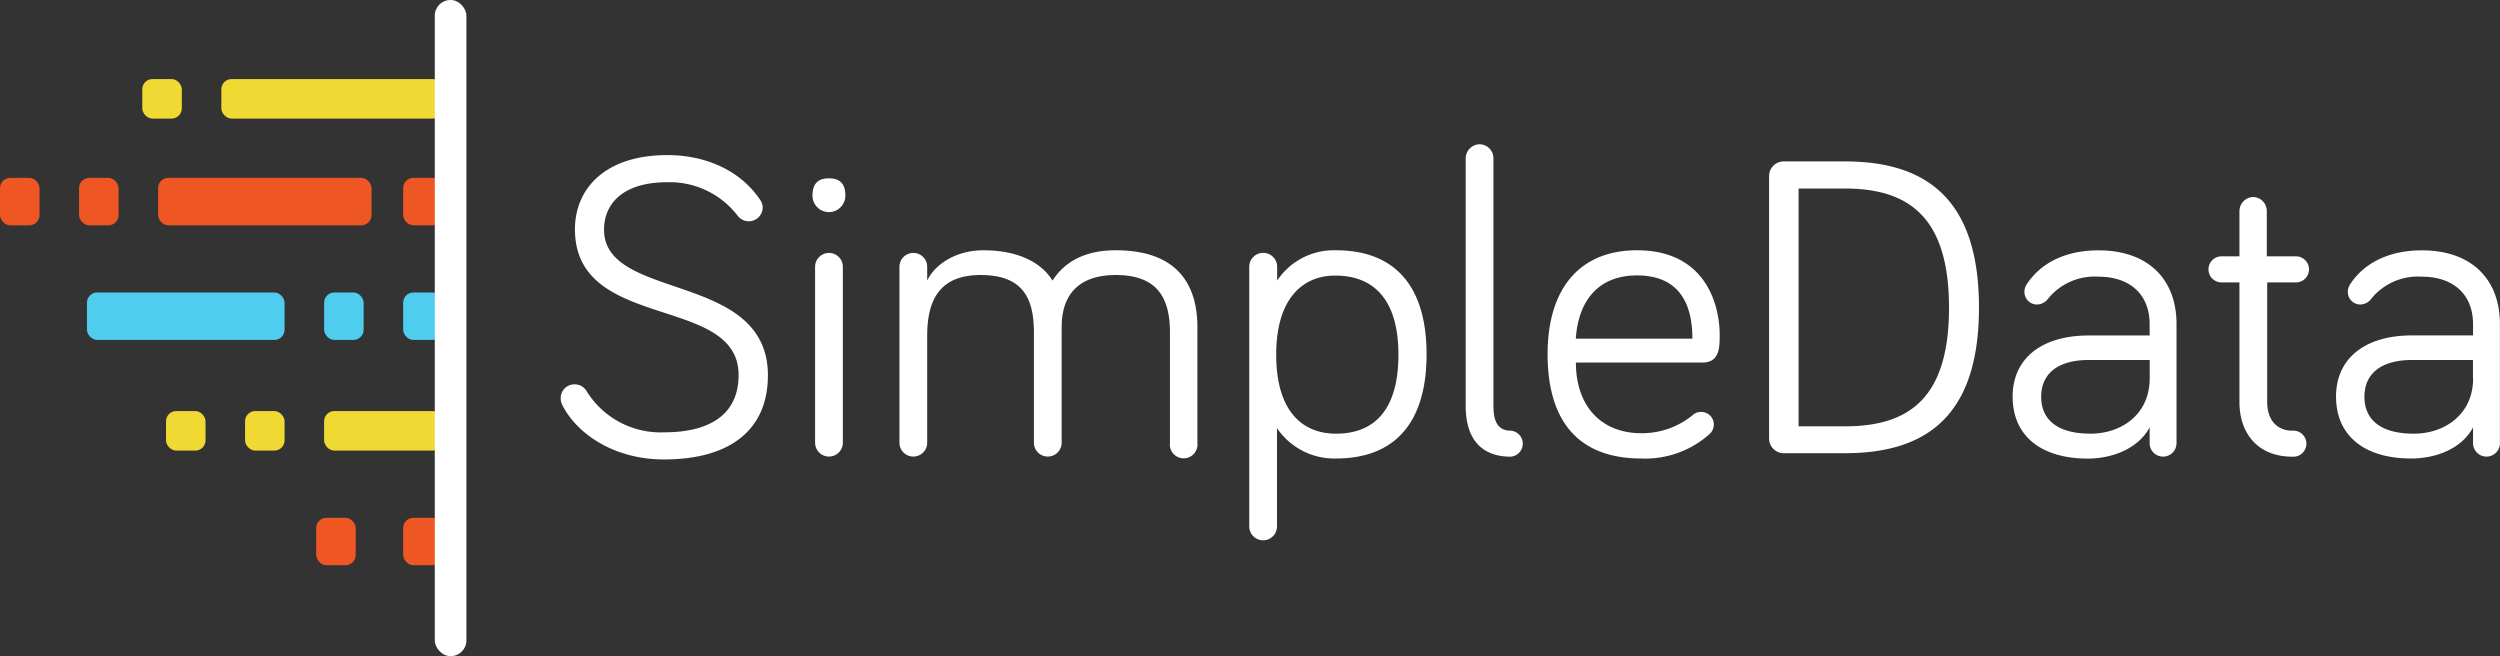 <svg id="Layer_1" data-name="Layer 1" xmlns="http://www.w3.org/2000/svg" viewBox="0 0 316.25 83"><rect x="0" y="0" width="316.25" height="83" fill="#333333" stroke="none"/><defs><style>.cls-1{fill:#ee5623;}.cls-2{fill:#efd932;}.cls-3{fill:#4ecdef;}.cls-4{fill:#fff;}</style></defs><title>Untitled-2</title><rect class="cls-1" x="40" y="65.5" width="5" height="6" rx="1.29" ry="1.29"/><rect class="cls-1" x="51" y="65.5" width="5" height="6" rx="1.29" ry="1.29"/><rect class="cls-1" x="51" y="22.5" width="5" height="6" rx="1.29" ry="1.29"/><rect class="cls-1" x="20" y="22.5" width="27" height="6" rx="1.29" ry="1.29"/><rect class="cls-2" x="21" y="52" width="5" height="5" rx="1.29" ry="1.29"/><rect class="cls-2" x="18" y="10" width="5" height="5" rx="1.29" ry="1.29"/><rect class="cls-2" x="28" y="10" width="28" height="5" rx="1.29" ry="1.29"/><rect class="cls-2" x="31" y="52" width="5" height="5" rx="1.29" ry="1.29"/><rect class="cls-2" x="41" y="52" width="15" height="5" rx="1.29" ry="1.29"/><rect class="cls-3" x="11" y="37" width="25" height="6" rx="1.29" ry="1.29"/><rect class="cls-3" x="41" y="37" width="5" height="6" rx="1.29" ry="1.29"/><rect class="cls-3" x="51" y="37" width="5" height="6" rx="1.29" ry="1.29"/><rect class="cls-1" x="10" y="22.5" width="5" height="6" rx="1.29" ry="1.29"/><rect class="cls-1" y="22.5" width="5" height="6" rx="1.29" ry="1.29"/><rect class="cls-4" x="55" width="4" height="83" rx="1.98" ry="1.98"/><path class="cls-4" d="M84.41,23.05c-5.76,0-8,2.85-8,6,0,9.1,20.73,5.21,20.73,18.43,0,6.85-4.72,10.64-13.16,10.64-6.25,0-10.91-3.18-12.78-6.75a1.93,1.93,0,0,1-.27-1,1.73,1.73,0,0,1,1.75-1.75,1.75,1.75,0,0,1,1.54.88A11,11,0,0,0,84,54.69c6,0,9.43-2.41,9.43-7.24C93.46,37.2,72.73,42,72.73,29c0-5,3.67-9.38,11.68-9.38,5.21,0,9.43,2.19,11.74,5.65a1.81,1.81,0,0,1,.33,1,1.76,1.76,0,0,1-3.18,1A10.85,10.85,0,0,0,84.41,23.05Z"/><path class="cls-4" d="M102.78,24.75c0-1.59.77-2.19,2.08-2.19s2.08,0.6,2.08,2.19A2.08,2.08,0,0,1,102.78,24.75ZM106.62,56a1.75,1.75,0,1,1-3.51,0V33.75a1.75,1.75,0,1,1,3.51,0V56Z"/><path class="cls-4" d="M151.47,41.37V56A1.75,1.75,0,1,1,148,56V42.08c0-4.33-1.54-7.29-6.85-7.29-4.72,0-6.85,2.52-6.85,6.58V56a1.75,1.75,0,1,1-3.51,0V42.08c0-4.33-1.37-7.29-6.75-7.29-5.1,0-6.75,3.07-6.75,7.68V56a1.75,1.75,0,0,1-3.51,0V33.75a1.75,1.75,0,0,1,3.51,0V35.5c0.93-2,3.56-3.84,7.13-3.84,4.5,0,7.4,1.65,8.72,3.84,1.37-2.14,3.78-3.84,8-3.84C149.55,31.66,151.47,36.71,151.47,41.37Z"/><path class="cls-4" d="M161.56,33.75V35.5A8.6,8.6,0,0,1,169,31.66c7.13,0,11.46,4.17,11.46,13.16S176.15,58,169,58a8.76,8.76,0,0,1-7.46-3.84V66.59a1.75,1.75,0,1,1-3.51,0V33.75A1.75,1.75,0,1,1,161.56,33.75ZM169,54.86c5,0,7.9-3.18,7.9-10s-3-10-8-10c-4.06,0-7.46,2.85-7.46,10S164.74,54.86,169,54.86Z"/><path class="cls-4" d="M188.92,20V51.35c0,2.19.71,3.13,2.19,3.13a1.65,1.65,0,0,1,0,3.29c-3.67,0-5.7-2.19-5.7-6.42V20a1.8,1.8,0,0,1,1.75-1.75A1.77,1.77,0,0,1,188.92,20Z"/><path class="cls-4" d="M207.07,31.66c8.77,0,10.47,7,10.47,10.69,0,1.59,0,3.51-2.19,3.51h-16c0,5.43,3.13,8.94,8.28,8.94a10.1,10.1,0,0,0,6.58-2.36,1.53,1.53,0,0,1,1-.33,1.59,1.59,0,0,1,1.59,1.59,1.64,1.64,0,0,1-.6,1.26A12.21,12.21,0,0,1,207.62,58c-7.29,0-11.85-4-11.85-13.22C195.78,36.38,199.94,31.66,207.07,31.66Zm0,3.18c-4.77,0-7.4,3.07-7.73,8h14.75C214.09,38.84,212.72,34.84,207.07,34.84Z"/><path class="cls-4" d="M233.39,20.42c10.47,0,16.95,4.94,16.95,18.48s-6.47,18.43-16.95,18.43h-7.73a1.85,1.85,0,0,1-1.87-1.86V22.28a1.85,1.85,0,0,1,1.87-1.86h7.73Zm-5.87,33.51h5.87c8.17,0,13.16-3.62,13.16-15s-5-15.08-13.16-15.08h-5.87V53.93Z"/><path class="cls-4" d="M259.11,37.75a1.79,1.79,0,0,1-1.43.77,1.59,1.59,0,0,1-1.59-1.59,1.7,1.7,0,0,1,.27-0.93c1.54-2.41,4.5-4.33,9.1-4.33,6.36,0,9.87,3.73,9.87,9.32V56.06a1.7,1.7,0,1,1-3.4,0v-2c-1.37,2.58-4.55,3.95-7.84,3.95-5.81,0-9.49-2.8-9.49-7.84,0-4.83,3.67-7.73,9.6-7.73h7.73V41c0-3.73-2.47-6-6.47-6A7.59,7.59,0,0,0,259.11,37.75Zm12.83,10.09v-2.3h-7.73c-3.56,0-6,1.48-6,4.66,0,2.85,2,4.66,6.25,4.66C268.27,54.86,271.94,52.5,271.94,47.84Z"/><path class="cls-4" d="M283.29,26.67A1.8,1.8,0,0,1,285,24.92a1.77,1.77,0,0,1,1.75,1.75v5.76h3.56a1.65,1.65,0,1,1,0,3.29H286.8V50.86c0,2.36,1.32,3.62,3.18,3.62a1.65,1.65,0,1,1,0,3.29c-4.33,0-6.69-2.91-6.69-6.91V35.72h-2.14a1.65,1.65,0,1,1,0-3.29h2.14V26.67Z"/><path class="cls-4" d="M300,37.75a1.79,1.79,0,0,1-1.43.77A1.59,1.59,0,0,1,297,36.93a1.7,1.7,0,0,1,.27-0.93c1.54-2.41,4.5-4.33,9.1-4.33,6.36,0,9.87,3.73,9.87,9.32V56.06a1.7,1.7,0,1,1-3.4,0v-2C311.47,56.67,308.29,58,305,58c-5.81,0-9.49-2.8-9.49-7.84,0-4.83,3.67-7.73,9.6-7.73h7.73V41c0-3.73-2.47-6-6.47-6A7.59,7.59,0,0,0,300,37.75Zm12.83,10.09v-2.3h-7.73c-3.57,0-6,1.48-6,4.66,0,2.85,2,4.66,6.25,4.66C309.17,54.86,312.85,52.5,312.85,47.84Z"/></svg>
